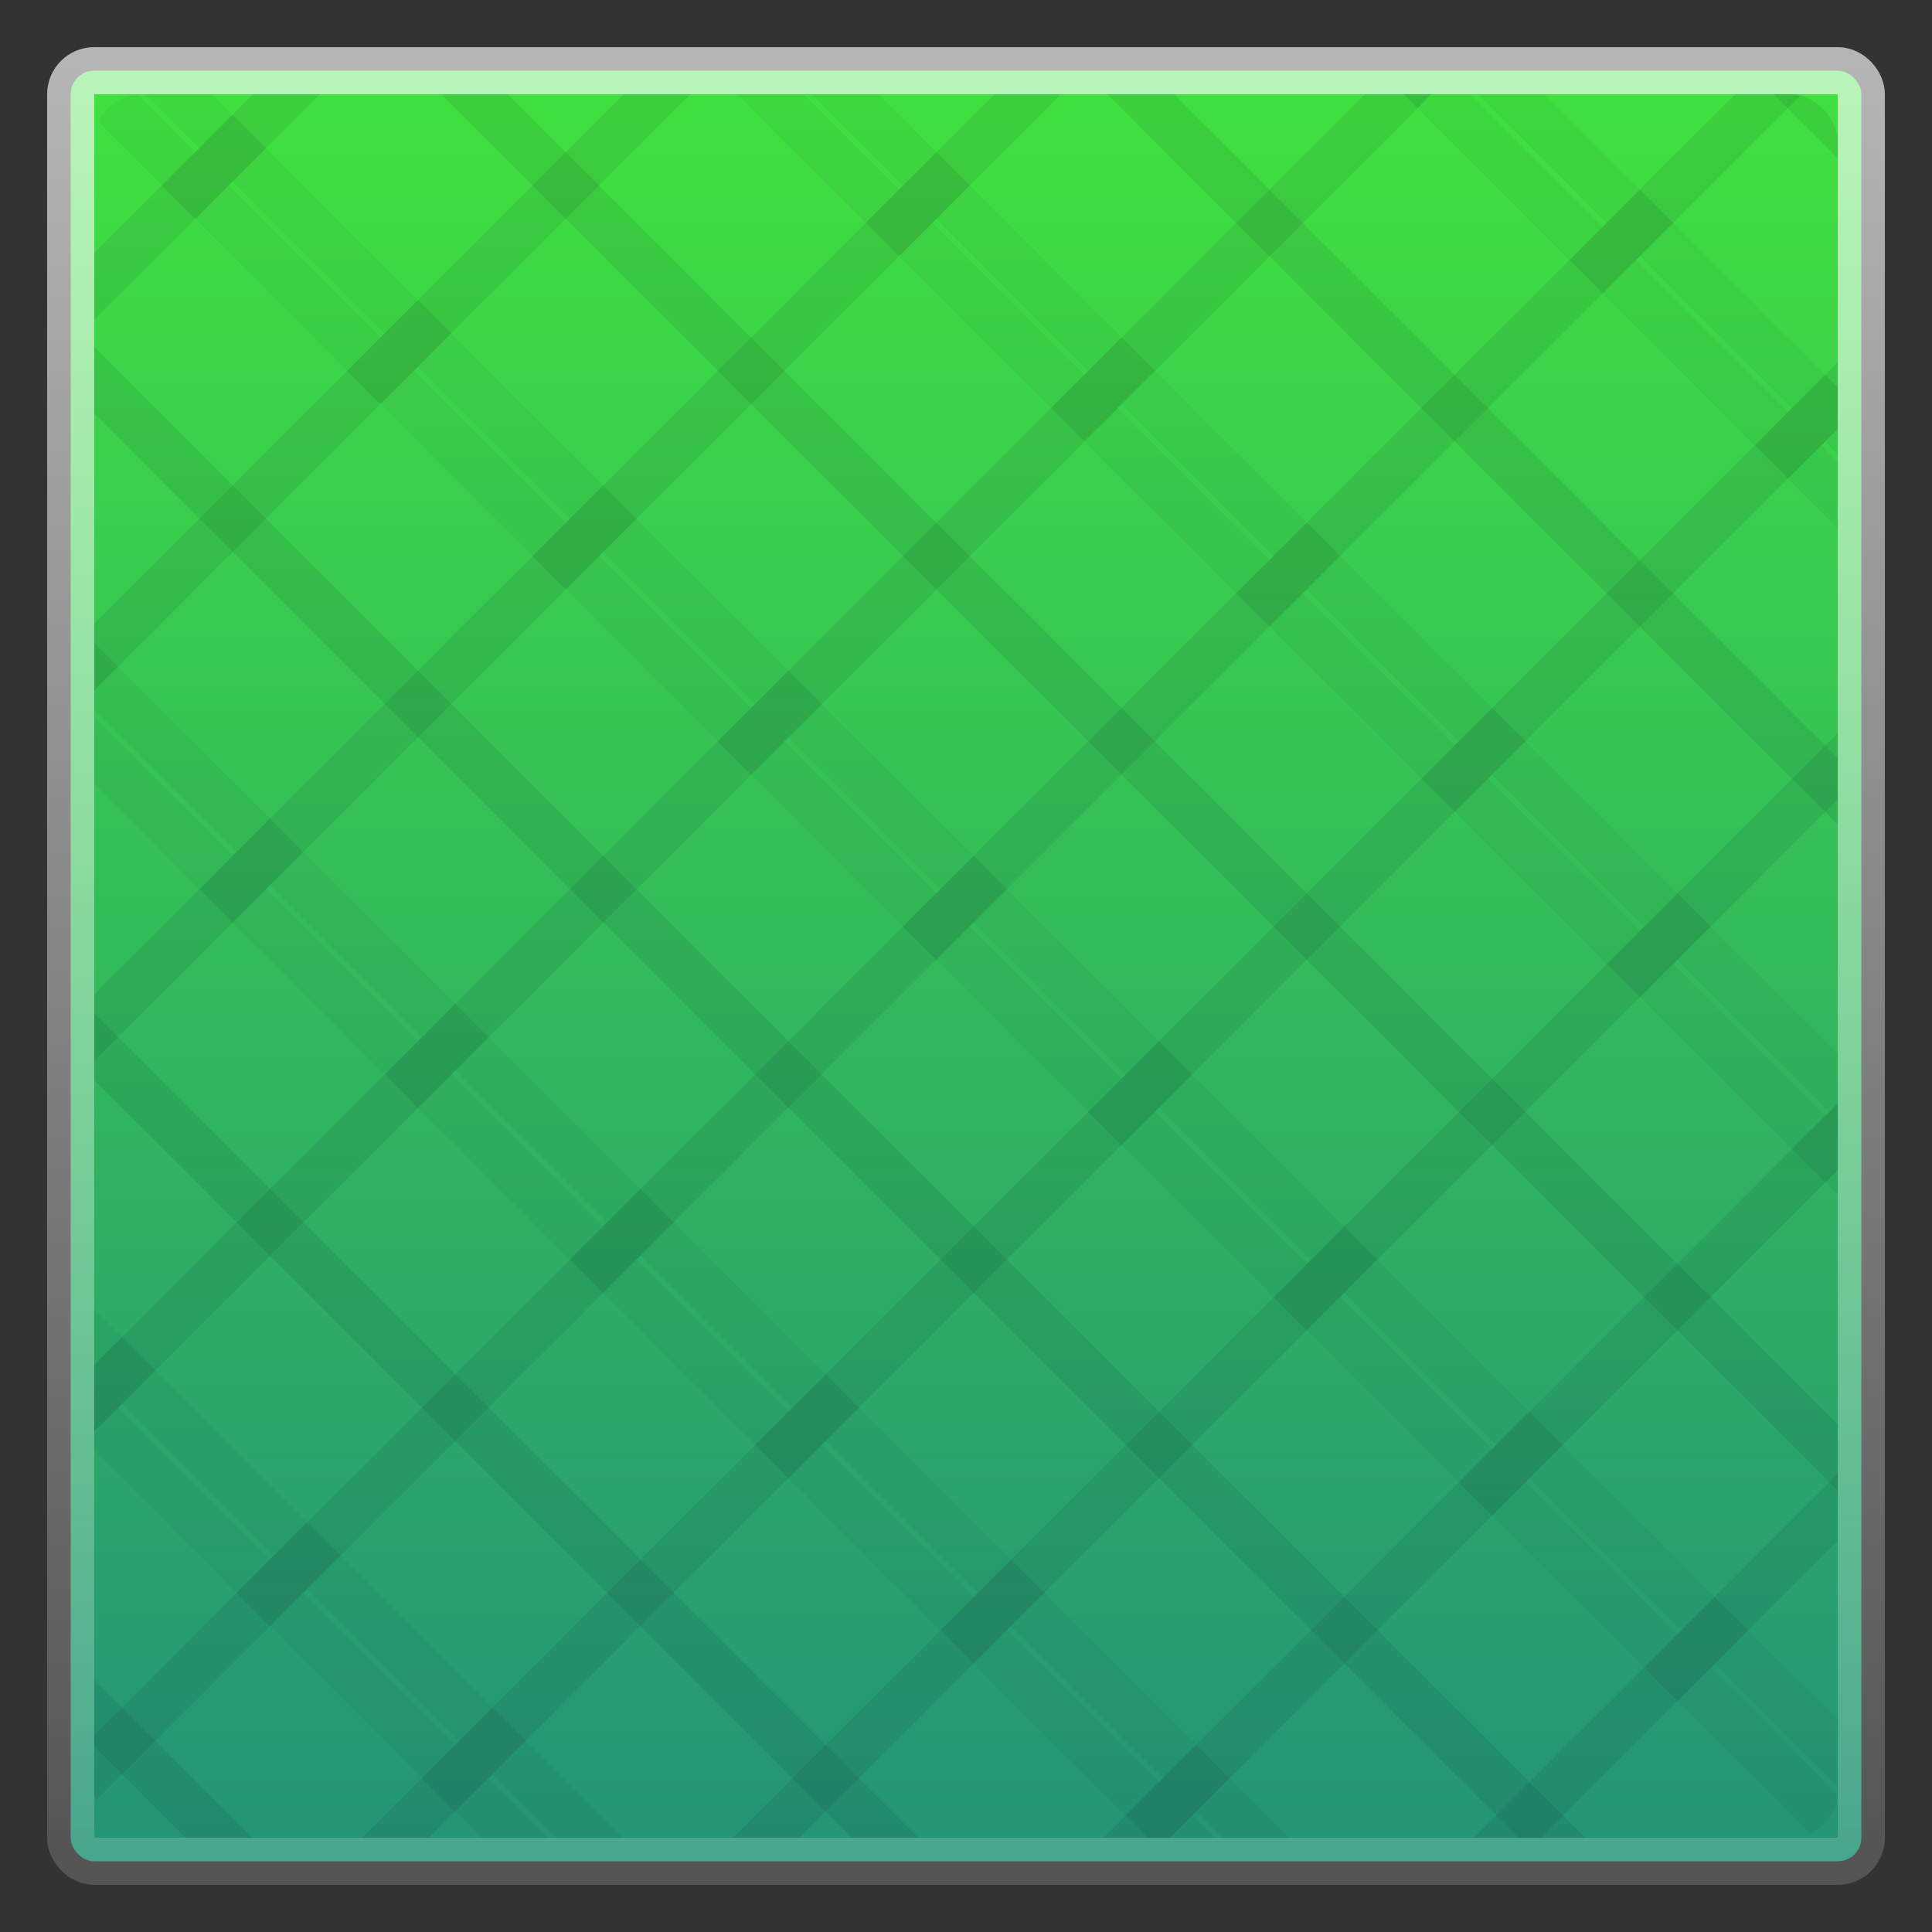 <svg width="41" height="41" viewBox="0 0 41 41" fill="none" xmlns="http://www.w3.org/2000/svg">
<rect x="0" y="0" width="41" height="41" fill="#333333" stroke="none"/>
<rect x="1.5" y="1.5" width="38" height="38" rx="0.5" fill="url(#paint0_linear_1253_176112)" stroke="url(#paint1_linear_1253_176112)"/>
<g clip-path="url(#clip0_1253_176112)">
<rect x="-6.066" y="14.147" width="5.56" height="5.56" transform="rotate(-45 -6.066 14.147)" stroke="#130A2A" stroke-opacity="0.04"/>
<rect x="-2.926" y="3.145" width="5.56" height="5.56" transform="rotate(-45 -2.926 3.145)" stroke="#130A2A" stroke-opacity="0.04"/>
<rect x="-2.926" y="11.008" width="5.56" height="5.56" transform="rotate(-45 -2.926 11.008)" stroke="#130A2A" stroke-opacity="0.04"/>
<rect x="1.005" y="7.076" width="5.56" height="5.56" transform="rotate(-45 1.005 7.076)" stroke="#130A2A" stroke-opacity="0.04"/>
<rect x="0.213" y="0.005" width="5.56" height="5.56" transform="rotate(-45 0.213 0.005)" stroke="#130A2A" stroke-opacity="0.04"/>
<rect x="4.145" y="3.937" width="5.56" height="5.56" transform="rotate(-45 4.145 3.937)" stroke="#130A2A" stroke-opacity="0.04"/>
<rect x="8.076" y="0.005" width="5.56" height="5.56" transform="rotate(-45 8.076 0.005)" stroke="#130A2A" stroke-opacity="0.04"/>
<rect x="-5.274" y="29.081" width="5.56" height="5.56" transform="rotate(-45 -5.274 29.081)" stroke="#130A2A" stroke-opacity="0.04"/>
<rect x="-6.066" y="22.01" width="5.56" height="5.56" transform="rotate(-45 -6.066 22.01)" stroke="#130A2A" stroke-opacity="0.04"/>
<rect x="-2.134" y="18.079" width="5.56" height="5.56" transform="rotate(-45 -2.134 18.079)" stroke="#130A2A" stroke-opacity="0.04"/>
<rect x="-2.134" y="25.942" width="5.56" height="5.56" transform="rotate(-45 -2.134 25.942)" stroke="#130A2A" stroke-opacity="0.04"/>
<rect x="1.797" y="22.01" width="5.56" height="5.56" transform="rotate(-45 1.797 22.01)" stroke="#130A2A" stroke-opacity="0.04"/>
<rect x="1.005" y="14.939" width="5.56" height="5.56" transform="rotate(-45 1.005 14.939)" stroke="#130A2A" stroke-opacity="0.04"/>
<rect x="4.937" y="11.008" width="5.56" height="5.56" transform="rotate(-45 4.937 11.008)" stroke="#130A2A" stroke-opacity="0.04"/>
<rect x="4.937" y="18.871" width="5.56" height="5.56" transform="rotate(-45 4.937 18.871)" stroke="#130A2A" stroke-opacity="0.04"/>
<rect x="8.868" y="14.939" width="5.56" height="5.56" transform="rotate(-45 8.868 14.939)" stroke="#130A2A" stroke-opacity="0.04"/>
<rect x="8.076" y="7.868" width="5.56" height="5.56" transform="rotate(-45 8.076 7.868)" stroke="#130A2A" stroke-opacity="0.04"/>
<rect x="12.008" y="3.937" width="5.56" height="5.56" transform="rotate(-45 12.008 3.937)" stroke="#130A2A" stroke-opacity="0.04"/>
<rect x="12.008" y="11.8" width="5.56" height="5.56" transform="rotate(-45 12.008 11.8)" stroke="#130A2A" stroke-opacity="0.04"/>
<rect x="15.939" y="7.868" width="5.56" height="5.56" transform="rotate(-45 15.939 7.868)" stroke="#130A2A" stroke-opacity="0.04"/>
<rect x="15.147" y="0.797" width="5.56" height="5.56" transform="rotate(-45 15.147 0.797)" stroke="#130A2A" stroke-opacity="0.04"/>
<rect x="19.079" y="4.729" width="5.56" height="5.56" transform="rotate(-45 19.079 4.729)" stroke="#130A2A" stroke-opacity="0.04"/>
<rect x="23.01" y="0.797" width="5.56" height="5.56" transform="rotate(-45 23.01 0.797)" stroke="#130A2A" stroke-opacity="0.04"/>
<rect x="26.15" y="-2.342" width="5.56" height="5.56" transform="rotate(-45 26.15 -2.342)" stroke="#130A2A" stroke-opacity="0.04"/>
<rect x="-5.274" y="36.944" width="5.56" height="5.56" transform="rotate(-45 -5.274 36.944)" stroke="#130A2A" stroke-opacity="0.04"/>
<rect x="-1.342" y="33.013" width="5.56" height="5.56" transform="rotate(-45 -1.342 33.013)" stroke="#130A2A" stroke-opacity="0.04"/>
<rect x="-1.342" y="40.876" width="5.56" height="5.56" transform="rotate(-45 -1.342 40.876)" stroke="#130A2A" stroke-opacity="0.04"/>
<rect x="2.589" y="36.944" width="5.56" height="5.56" transform="rotate(-45 2.589 36.944)" stroke="#130A2A" stroke-opacity="0.04"/>
<rect x="1.797" y="29.873" width="5.56" height="5.56" transform="rotate(-45 1.797 29.873)" stroke="#130A2A" stroke-opacity="0.04"/>
<rect x="5.729" y="25.942" width="5.56" height="5.56" transform="rotate(-45 5.729 25.942)" stroke="#130A2A" stroke-opacity="0.04"/>
<rect x="5.729" y="33.805" width="5.56" height="5.56" transform="rotate(-45 5.729 33.805)" stroke="#130A2A" stroke-opacity="0.04"/>
<rect x="9.66" y="29.873" width="5.56" height="5.56" transform="rotate(-45 9.66 29.873)" stroke="#130A2A" stroke-opacity="0.04"/>
<rect x="8.868" y="22.802" width="5.56" height="5.56" transform="rotate(-45 8.868 22.802)" stroke="#130A2A" stroke-opacity="0.04"/>
<rect x="12.8" y="18.871" width="5.56" height="5.56" transform="rotate(-45 12.8 18.871)" stroke="#130A2A" stroke-opacity="0.04"/>
<rect x="12.8" y="26.734" width="5.56" height="5.56" transform="rotate(-45 12.8 26.734)" stroke="#130A2A" stroke-opacity="0.04"/>
<rect x="16.731" y="22.802" width="5.56" height="5.56" transform="rotate(-45 16.731 22.802)" stroke="#130A2A" stroke-opacity="0.04"/>
<rect x="15.94" y="15.731" width="5.56" height="5.56" transform="rotate(-45 15.94 15.731)" stroke="#130A2A" stroke-opacity="0.04"/>
<rect x="19.871" y="11.8" width="5.56" height="5.56" transform="rotate(-45 19.871 11.8)" stroke="#130A2A" stroke-opacity="0.04"/>
<rect x="19.871" y="19.663" width="5.56" height="5.56" transform="rotate(-45 19.871 19.663)" stroke="#130A2A" stroke-opacity="0.04"/>
<rect x="23.802" y="15.731" width="5.56" height="5.56" transform="rotate(-45 23.802 15.731)" stroke="#130A2A" stroke-opacity="0.04"/>
<rect x="23.01" y="8.66" width="5.56" height="5.56" transform="rotate(-45 23.01 8.66)" stroke="#130A2A" stroke-opacity="0.04"/>
<rect x="26.942" y="4.729" width="5.56" height="5.56" transform="rotate(-45 26.942 4.729)" stroke="#130A2A" stroke-opacity="0.04"/>
<rect x="26.942" y="12.592" width="5.56" height="5.56" transform="rotate(-45 26.942 12.592)" stroke="#130A2A" stroke-opacity="0.04"/>
<rect x="30.873" y="8.66" width="5.56" height="5.56" transform="rotate(-45 30.873 8.66)" stroke="#130A2A" stroke-opacity="0.04"/>
<rect x="30.081" y="1.589" width="5.56" height="5.56" transform="rotate(-45 30.081 1.589)" stroke="#130A2A" stroke-opacity="0.04"/>
<rect x="34.013" y="-2.342" width="5.56" height="5.56" transform="rotate(-45 34.013 -2.342)" stroke="#130A2A" stroke-opacity="0.04"/>
<rect x="34.013" y="5.521" width="5.56" height="5.56" transform="rotate(-45 34.013 5.521)" stroke="#130A2A" stroke-opacity="0.04"/>
<rect x="37.944" y="1.589" width="5.56" height="5.56" transform="rotate(-45 37.944 1.589)" stroke="#130A2A" stroke-opacity="0.04"/>
<rect x="6.521" y="40.876" width="5.56" height="5.56" transform="rotate(-45 6.521 40.876)" stroke="#130A2A" stroke-opacity="0.04"/>
<rect x="9.66" y="37.736" width="5.56" height="5.56" transform="rotate(-45 9.66 37.736)" stroke="#130A2A" stroke-opacity="0.04"/>
<rect x="13.592" y="33.805" width="5.56" height="5.56" transform="rotate(-45 13.592 33.805)" stroke="#130A2A" stroke-opacity="0.04"/>
<rect x="13.592" y="41.668" width="5.56" height="5.56" transform="rotate(-45 13.592 41.668)" stroke="#130A2A" stroke-opacity="0.04"/>
<rect x="17.523" y="37.736" width="5.56" height="5.56" transform="rotate(-45 17.523 37.736)" stroke="#130A2A" stroke-opacity="0.04"/>
<rect x="16.731" y="30.665" width="5.56" height="5.56" transform="rotate(-45 16.731 30.665)" stroke="#130A2A" stroke-opacity="0.04"/>
<rect x="20.663" y="26.734" width="5.56" height="5.56" transform="rotate(-45 20.663 26.734)" stroke="#130A2A" stroke-opacity="0.04"/>
<rect x="20.663" y="34.597" width="5.56" height="5.56" transform="rotate(-45 20.663 34.597)" stroke="#130A2A" stroke-opacity="0.04"/>
<rect x="24.594" y="30.665" width="5.56" height="5.56" transform="rotate(-45 24.594 30.665)" stroke="#130A2A" stroke-opacity="0.04"/>
<rect x="23.802" y="23.594" width="5.56" height="5.56" transform="rotate(-45 23.802 23.594)" stroke="#130A2A" stroke-opacity="0.04"/>
<rect x="27.734" y="19.663" width="5.56" height="5.56" transform="rotate(-45 27.734 19.663)" stroke="#130A2A" stroke-opacity="0.04"/>
<rect x="27.734" y="27.526" width="5.56" height="5.56" transform="rotate(-45 27.734 27.526)" stroke="#130A2A" stroke-opacity="0.04"/>
<rect x="31.665" y="23.594" width="5.56" height="5.56" transform="rotate(-45 31.665 23.594)" stroke="#130A2A" stroke-opacity="0.04"/>
<rect x="30.873" y="16.523" width="5.56" height="5.56" transform="rotate(-45 30.873 16.523)" stroke="#130A2A" stroke-opacity="0.04"/>
<rect x="34.805" y="12.592" width="5.56" height="5.56" transform="rotate(-45 34.805 12.592)" stroke="#130A2A" stroke-opacity="0.04"/>
<rect x="34.805" y="20.455" width="5.56" height="5.56" transform="rotate(-45 34.805 20.455)" stroke="#130A2A" stroke-opacity="0.04"/>
<rect x="38.736" y="16.523" width="5.56" height="5.56" transform="rotate(-45 38.736 16.523)" stroke="#130A2A" stroke-opacity="0.04"/>
<rect x="37.944" y="9.452" width="5.56" height="5.56" transform="rotate(-45 37.944 9.452)" stroke="#130A2A" stroke-opacity="0.04"/>
<rect x="21.455" y="41.668" width="5.56" height="5.56" transform="rotate(-45 21.455 41.668)" stroke="#130A2A" stroke-opacity="0.04"/>
<rect x="24.594" y="38.528" width="5.56" height="5.56" transform="rotate(-45 24.594 38.528)" stroke="#130A2A" stroke-opacity="0.04"/>
<rect x="28.526" y="34.597" width="5.56" height="5.56" transform="rotate(-45 28.526 34.597)" stroke="#130A2A" stroke-opacity="0.04"/>
<rect x="28.526" y="42.46" width="5.56" height="5.56" transform="rotate(-45 28.526 42.46)" stroke="#130A2A" stroke-opacity="0.04"/>
<rect x="32.457" y="38.528" width="5.56" height="5.56" transform="rotate(-45 32.457 38.528)" stroke="#130A2A" stroke-opacity="0.04"/>
<rect x="31.666" y="31.457" width="5.56" height="5.56" transform="rotate(-45 31.666 31.457)" stroke="#130A2A" stroke-opacity="0.04"/>
<rect x="35.597" y="27.526" width="5.56" height="5.56" transform="rotate(-45 35.597 27.526)" stroke="#130A2A" stroke-opacity="0.04"/>
<rect x="35.597" y="35.389" width="5.56" height="5.56" transform="rotate(-45 35.597 35.389)" stroke="#130A2A" stroke-opacity="0.04"/>
<rect x="39.528" y="31.457" width="5.56" height="5.56" transform="rotate(-45 39.528 31.457)" stroke="#130A2A" stroke-opacity="0.04"/>
<rect x="38.736" y="24.386" width="5.56" height="5.56" transform="rotate(-45 38.736 24.386)" stroke="#130A2A" stroke-opacity="0.04"/>
<rect x="36.389" y="42.46" width="5.56" height="5.56" transform="rotate(-45 36.389 42.46)" stroke="#130A2A" stroke-opacity="0.04"/>
<rect x="39.528" y="39.32" width="5.56" height="5.56" transform="rotate(-45 39.528 39.32)" stroke="#130A2A" stroke-opacity="0.04"/>
</g>
<defs>
<linearGradient id="paint0_linear_1253_176112" x1="21" y1="40" x2="21" y2="1" gradientUnits="userSpaceOnUse">
<stop stop-color="#239378"/>
<stop offset="1" stop-color="#41E23E"/>
</linearGradient>
<linearGradient id="paint1_linear_1253_176112" x1="20.5" y1="1" x2="20.5" y2="40" gradientUnits="userSpaceOnUse">
<stop stop-color="white" stop-opacity="0.64"/>
<stop offset="1" stop-color="white" stop-opacity="0.16"/>
</linearGradient>
<clipPath id="clip0_1253_176112">
<rect x="2" y="2" width="37" height="37" rx="1" fill="white"/>
</clipPath>
</defs>
</svg>
